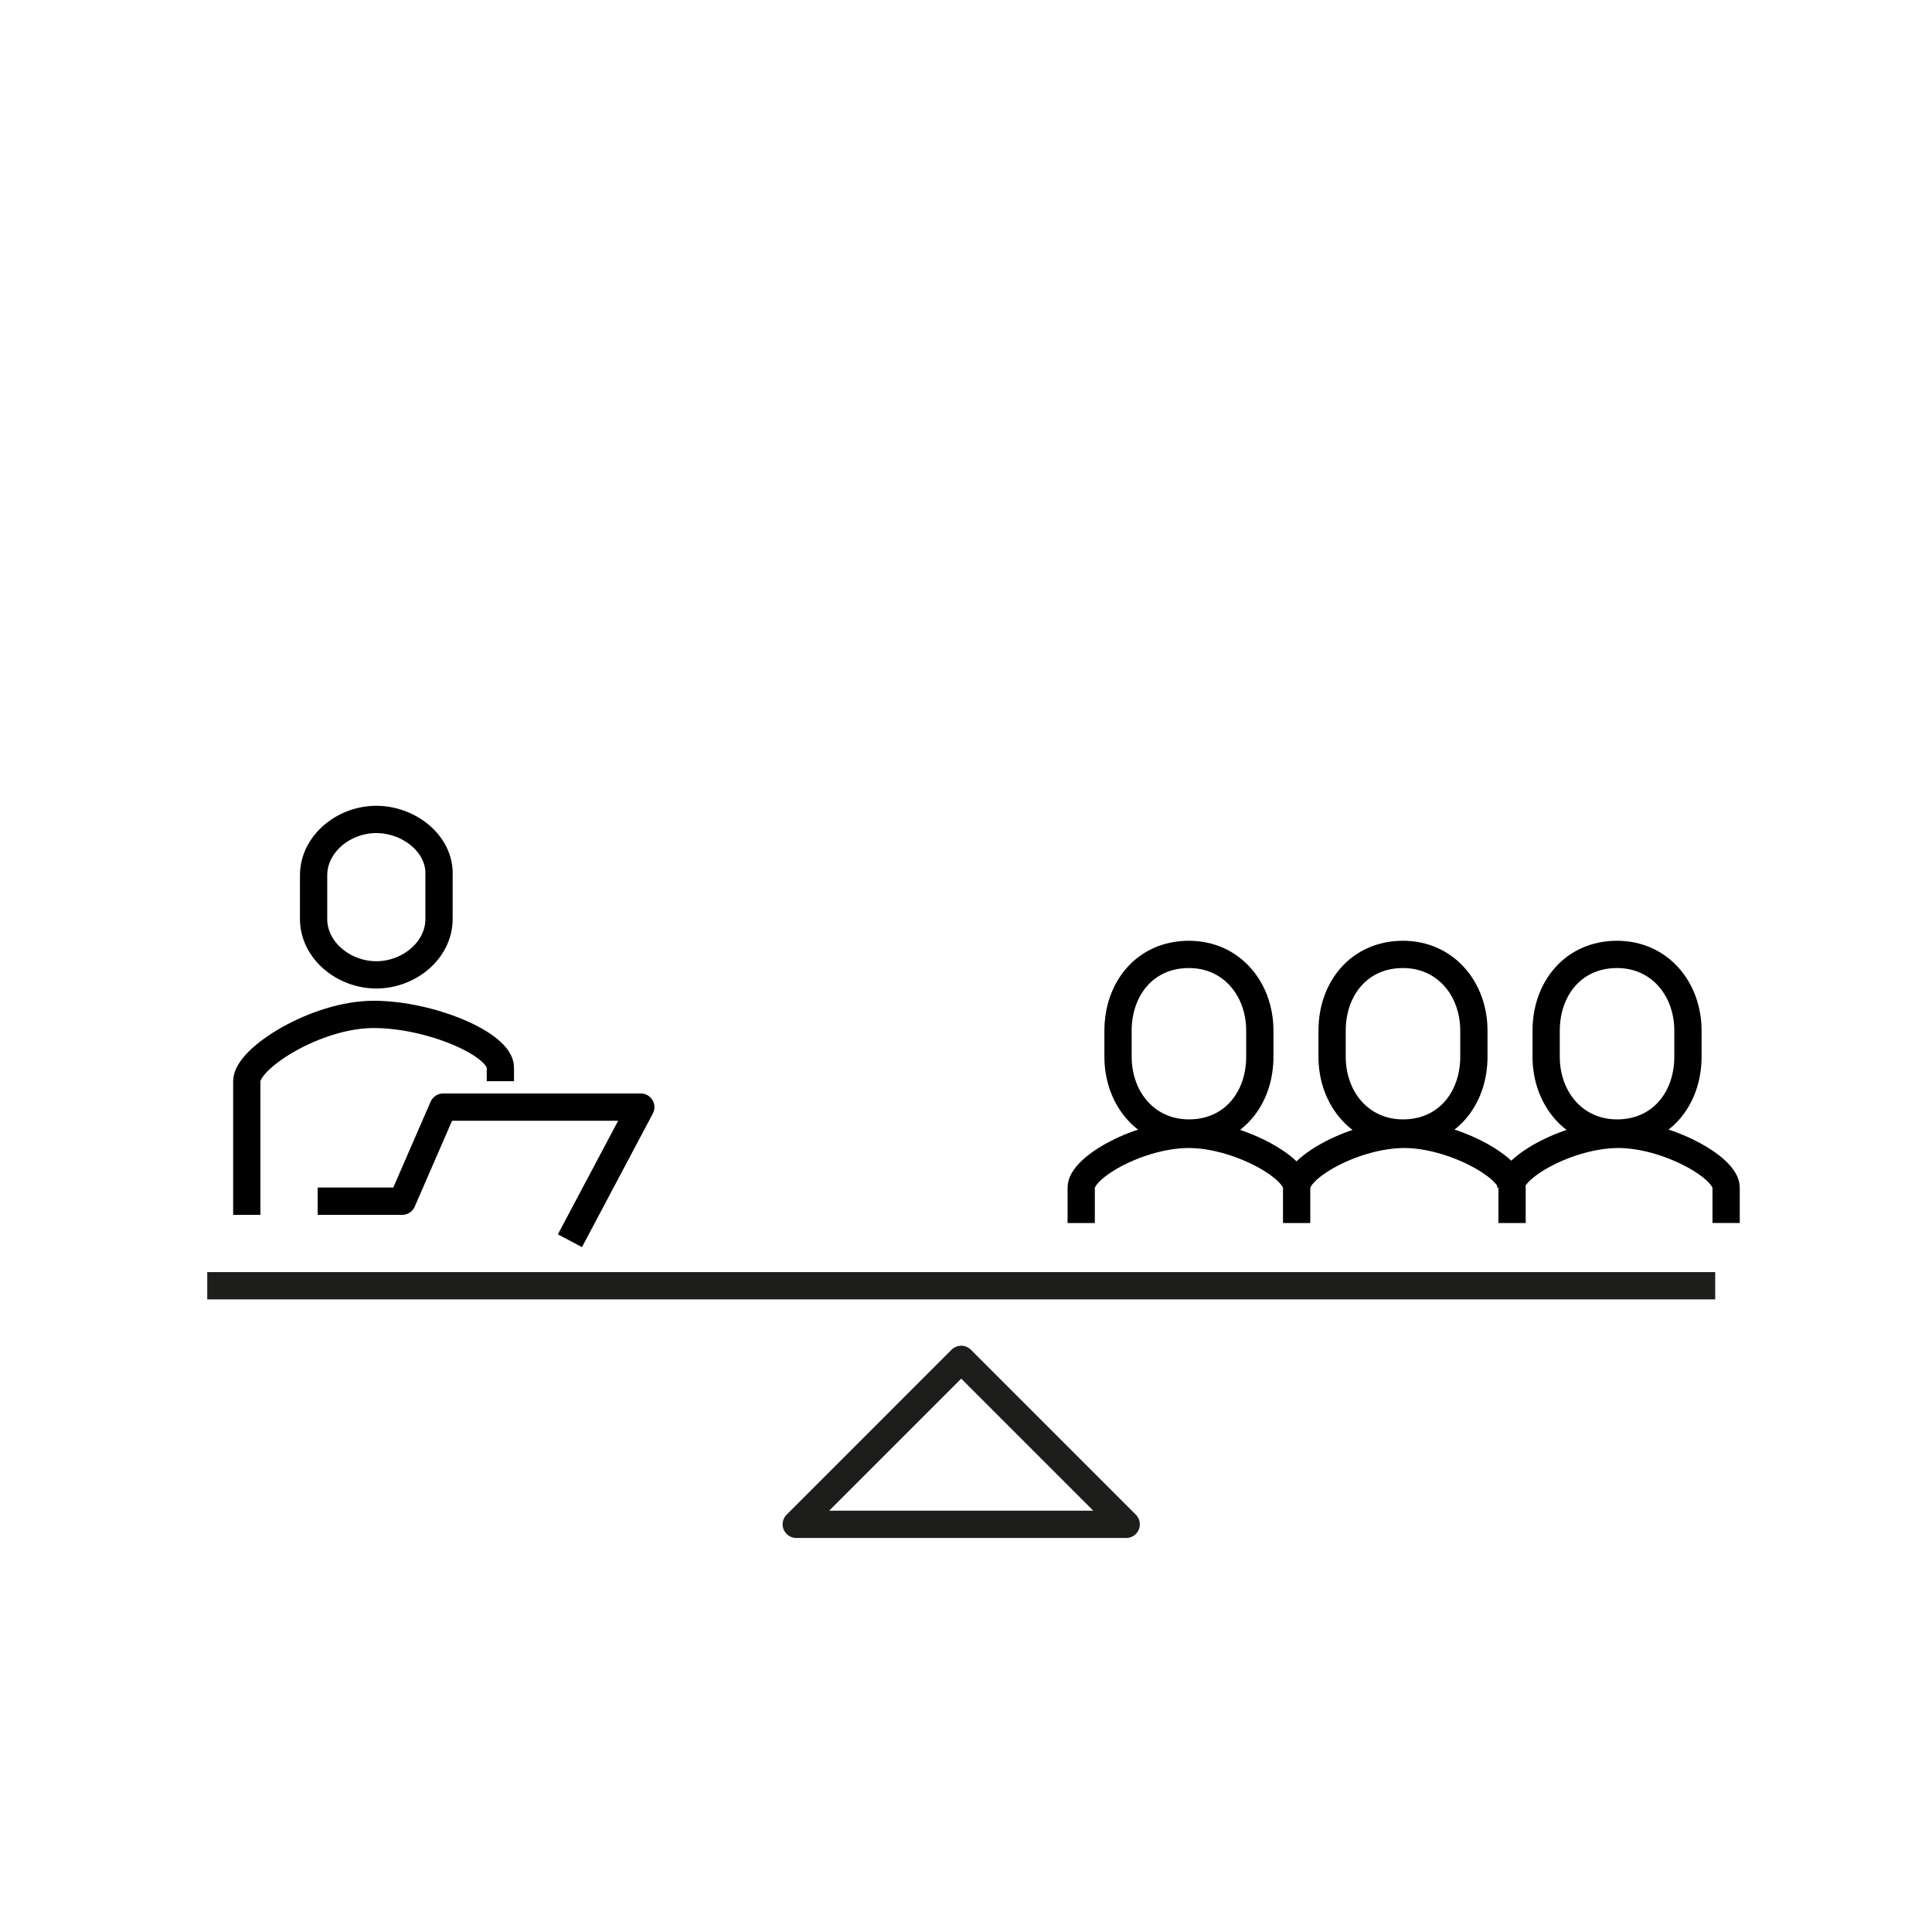 <?xml version="1.0" encoding="utf-8"?>
<!-- Generator: Adobe Illustrator 26.0.3, SVG Export Plug-In . SVG Version: 6.00 Build 0)  -->
<svg version="1.1" id="Layer_1" xmlns="http://www.w3.org/2000/svg" xmlns:xlink="http://www.w3.org/1999/xlink" x="0px" y="0px"
	 viewBox="0 0 141.7 141.7" style="enable-background:new 0 0 141.7 141.7;" xml:space="preserve">
<style type="text/css">
	.st0{fill:none;stroke:#1D1D1B;stroke-width:2;stroke-linejoin:round;stroke-miterlimit:10;}
	.st1{fill:none;stroke:#000000;stroke-width:2;stroke-linejoin:round;stroke-miterlimit:10;}
	.st2{fill:none;stroke:#000000;stroke-width:2;stroke-miterlimit:10;}
</style>
<g>
	<g>
		<polygon class="st0" points="82.6,111.8 58.4,111.8 70.5,99.7 		"/>
		<polyline class="st0" points="15.2,94.3 70.5,94.3 125.8,94.3 		"/>
	</g>
	<g>
		<path class="st1" d="M36.7,79.3v-1c0-1.7-5.1-3.9-9.3-3.9s-9.3,3.2-9.3,4.9v9.8"/>
		<path class="st1" d="M27.6,60.1c-2.4,0-4.6,1.8-4.6,4.1v3.2c0,2.3,2.2,4.1,4.6,4.1s4.6-1.8,4.6-4.1v-3.2
			C32.3,61.9,30,60.1,27.6,60.1z"/>
		<polyline class="st1" points="41.8,91 47,81.2 32.5,81.2 29.5,88.1 23.3,88.1 		"/>
	</g>
	<g>
		<path class="st2" d="M95.1,89.7v-2.6c0-1.5,4.3-3.9,7.9-3.9l0,0c3.5,0,7.9,2.4,7.9,3.9v2.6"/>
		<path class="st2" d="M102.9,83.1c3.2,0,5.2-2.5,5.2-5.6v-1.9c0-3.1-2.1-5.6-5.2-5.6c-3.2,0-5.2,2.5-5.2,5.6v1.9
			C97.7,80.6,99.8,83.1,102.9,83.1z"/>
		<path class="st2" d="M110.8,87.1c0-1.5,4.3-3.9,7.9-3.9l0,0c3.5,0,7.9,2.4,7.9,3.9v2.6"/>
		<path class="st2" d="M118.6,83.1c3.2,0,5.2-2.5,5.2-5.6v-1.9c0-3.1-2.1-5.6-5.2-5.6c-3.2,0-5.2,2.5-5.2,5.6v1.9
			C113.4,80.6,115.5,83.1,118.6,83.1z"/>
		<path class="st2" d="M79.3,89.7v-2.6c0-1.5,4.3-3.9,7.9-3.9l0,0c3.5,0,7.9,2.4,7.9,3.9"/>
		<path class="st2" d="M87.2,83.1c3.2,0,5.2-2.5,5.2-5.6v-1.9c0-3.1-2.1-5.6-5.2-5.6C84,70,82,72.5,82,75.6v1.9
			C82,80.6,84.1,83.1,87.2,83.1z"/>
	</g>
</g>
</svg>
